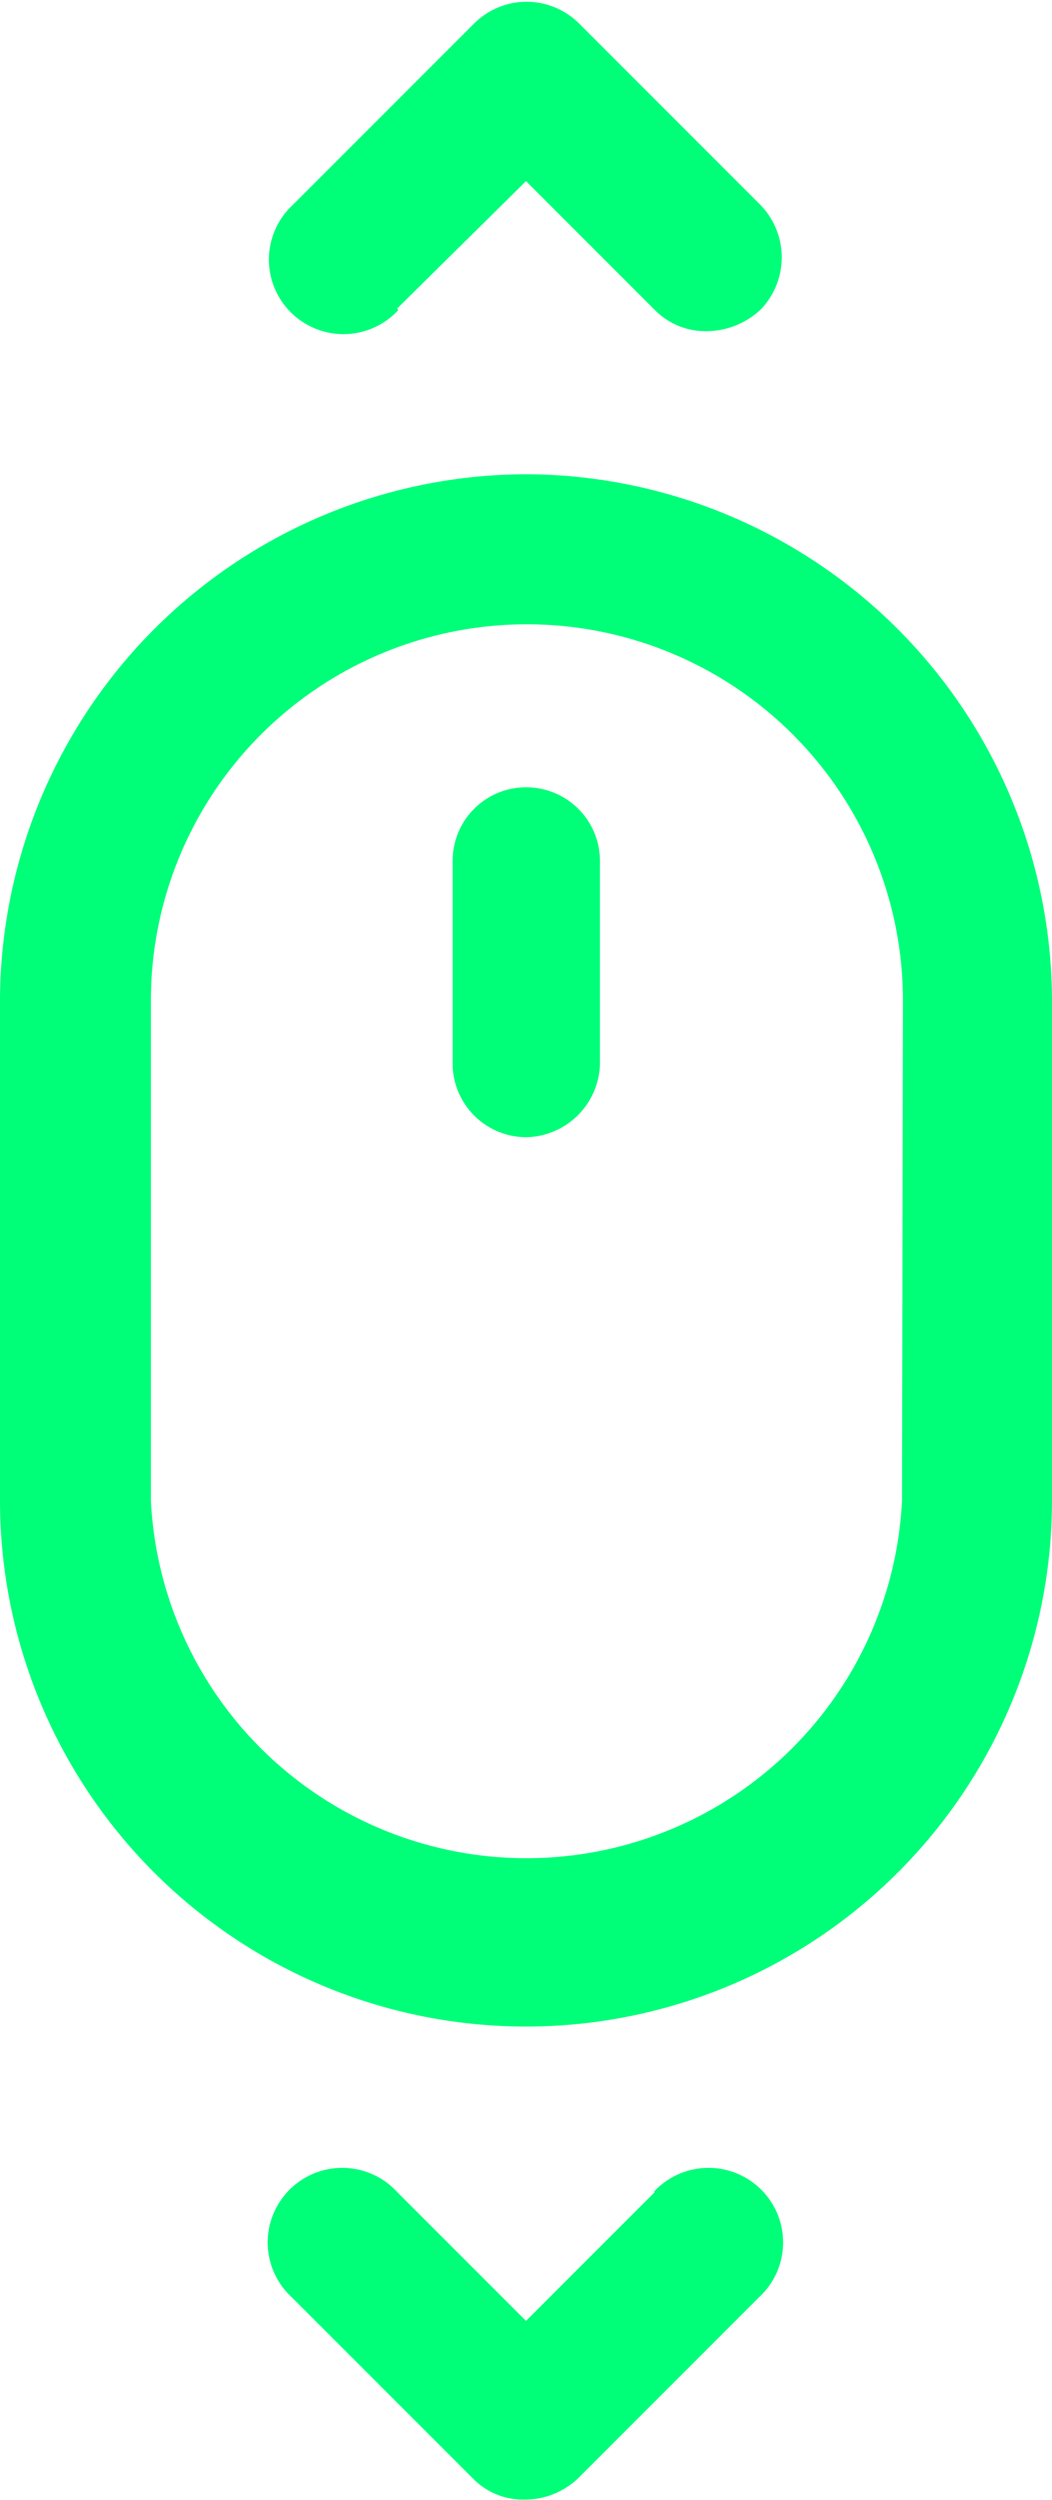 <svg xmlns="http://www.w3.org/2000/svg" viewBox="0 0 34.86 82.81"><defs><style>.cls-1{fill:#00ff79;}</style></defs><title>scroll</title><g id="Layer_2" data-name="Layer 2"><g id="Layer_1-2" data-name="Layer 1"><path class="cls-1" d="M17.43,15.71A17.48,17.48,0,0,0,0,33.14V49.7a17.43,17.43,0,0,0,34.86,0V33.14A17.48,17.48,0,0,0,17.43,15.71Zm12.46,34A12.46,12.46,0,0,1,5,49.7V33.14a12.46,12.46,0,0,1,24.92,0Z"/><path class="cls-1" d="M17.43,26.08A2.43,2.43,0,0,0,15,28.52v6.71a2.44,2.44,0,0,0,2.44,2.44,2.49,2.49,0,0,0,2.44-2.44V28.52A2.44,2.44,0,0,0,17.43,26.08Z"/><path class="cls-1" d="M21.7,72.61l-4.27,4.27-4.27-4.27A2.47,2.47,0,1,0,9.67,76.1l6,6a2.33,2.33,0,0,0,1.74.7,2.56,2.56,0,0,0,1.74-.7l6-6a2.47,2.47,0,1,0-3.49-3.49Z"/><path class="cls-1" d="M13.16,10.22,17.43,6l4.27,4.27a2.36,2.36,0,0,0,1.74.7,2.65,2.65,0,0,0,1.75-.7,2.49,2.49,0,0,0,0-3.49l-6-6a2.46,2.46,0,0,0-3.48,0l-6,6a2.47,2.47,0,1,0,3.49,3.49Z"/></g></g></svg>